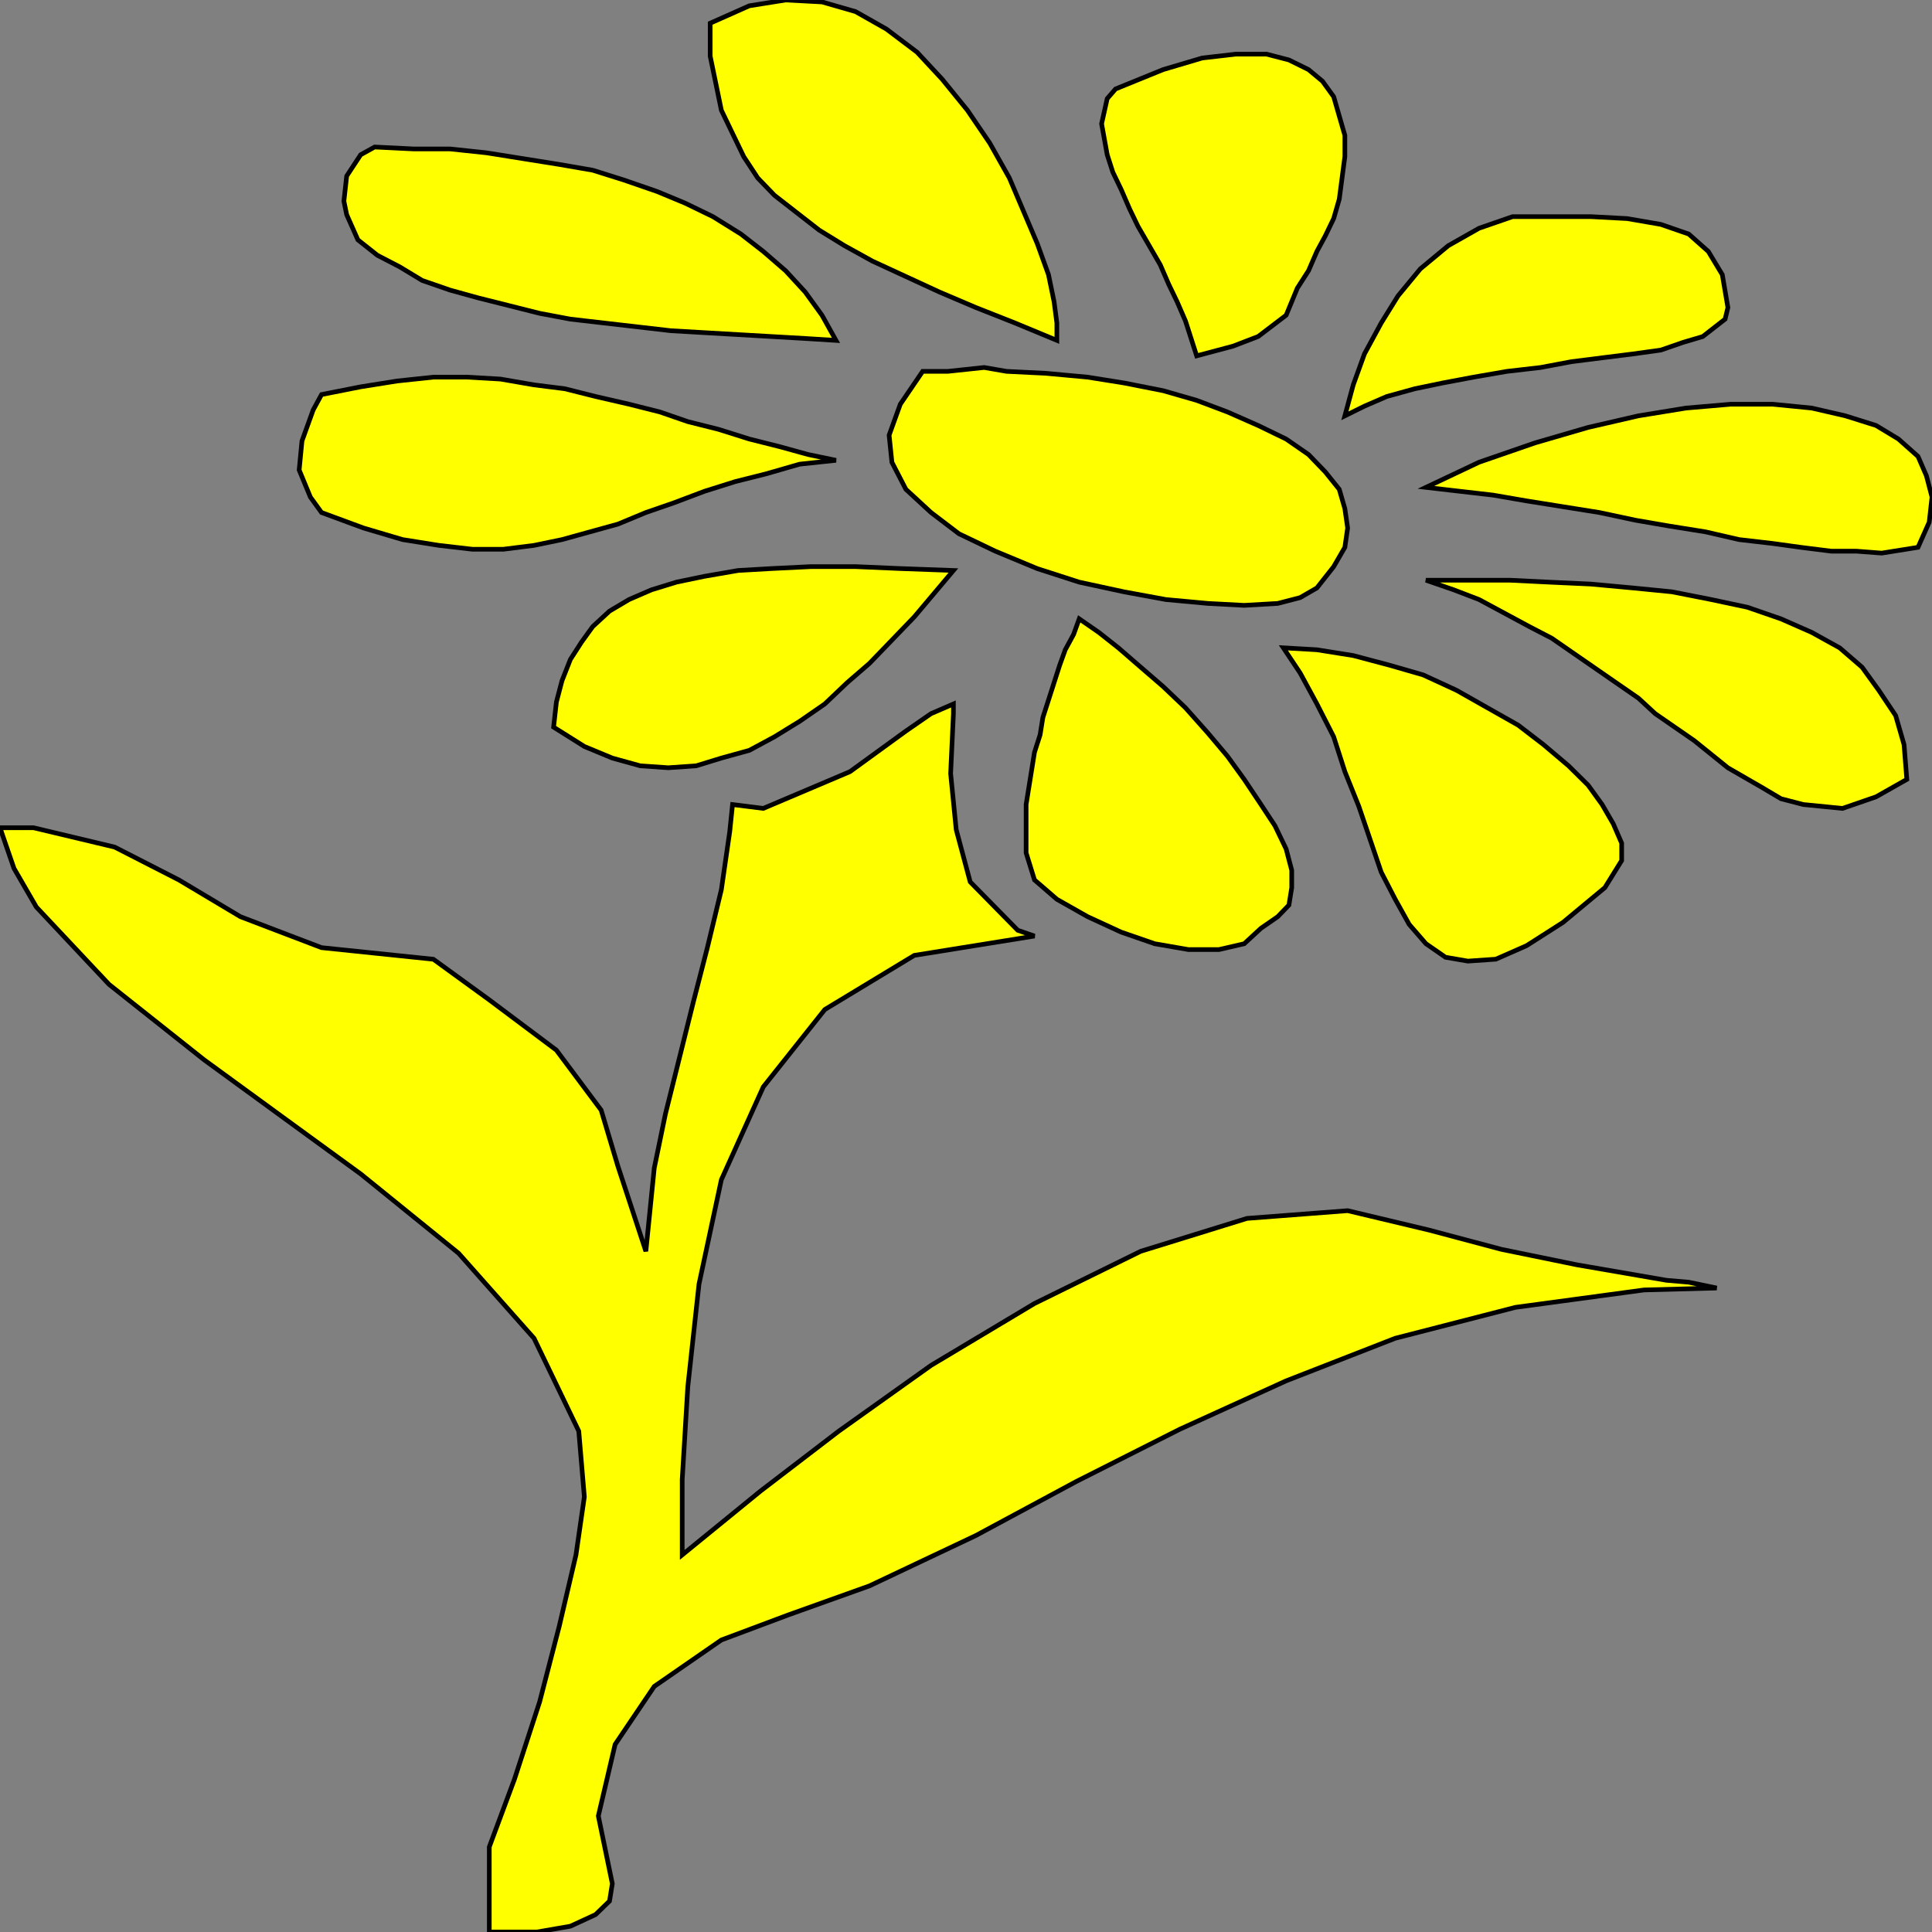 <svg width="150" height="150" viewBox="0 0 150 150" fill="none" xmlns="http://www.w3.org/2000/svg">
<rect x="0" y="0" width="150" height="150" fill="#808080" stroke="none"/>
<g clip-path="url(#clip0_2109_212591)">
<path d="M78.147 28.832L76.411 28.531L73.589 28.832H71.635L69.899 31.384L69.03 33.786L69.247 35.889L70.333 37.991L72.286 39.792L74.457 41.444L77.279 42.795L80.535 44.147L83.791 45.198L87.265 45.949L90.521 46.549L93.777 46.85L96.599 47L99.204 46.85L100.941 46.399L102.243 45.648L103.545 43.997L104.414 42.495L104.631 40.994L104.414 39.492L103.98 37.991L102.894 36.639L101.592 35.288L99.855 34.087L97.684 33.036L95.297 31.985L92.909 31.084L90.304 30.333L87.265 29.733L84.443 29.282L81.187 28.982L78.147 28.832Z" fill="#FFFF00" stroke="black" stroke-width="0.361"/>
<path d="M82.055 26.426L78.799 25.075L75.76 23.874L72.938 22.673L70.333 21.471L67.728 20.27L65.557 19.069L63.604 17.868L61.867 16.517L60.13 15.165L58.828 13.814L57.743 12.162L56.874 10.36L56.006 8.559L55.572 6.456L55.138 4.354V1.802L58.177 0.45L60.999 0L63.821 0.15L66.426 0.901L68.814 2.252L71.201 4.054L73.155 6.156L75.109 8.559L76.845 11.111L78.365 13.814L79.45 16.366L80.536 18.919L81.404 21.321L81.838 23.423L82.055 25.075V26.426Z" fill="#FFFF00" stroke="black" stroke-width="0.361"/>
<path d="M92.909 27.627L92.475 26.275L92.041 24.924L91.389 23.422L90.738 22.071L90.087 20.57L89.219 19.068L88.35 17.567L87.699 16.215L87.048 14.714L86.397 13.362L85.963 12.011L85.528 9.609L85.963 7.657L86.614 6.906L90.304 5.404L93.343 4.503L95.948 4.203H98.336L100.072 4.654L101.592 5.404L102.677 6.305L103.546 7.506L103.98 9.008L104.414 10.509V12.161L104.197 13.813L103.98 15.464L103.546 16.966L102.894 18.317L102.243 19.518L101.592 21.02L100.724 22.371L99.855 24.473L97.685 26.125L95.731 26.876L92.909 27.627Z" fill="#FFFF00" stroke="black" stroke-width="0.361"/>
<path d="M110.709 37.839L114.833 35.887L119.175 34.386L123.299 33.185L127.207 32.284L130.897 31.683L134.37 31.383H137.626L140.666 31.683L143.27 32.284L145.658 33.035L147.395 34.086L148.914 35.437L149.566 36.938L150 38.59L149.783 40.542L148.914 42.494L146.092 42.944L144.139 42.794H142.185L139.797 42.494L137.626 42.194L135.022 41.893L132.417 41.293L129.595 40.842L126.99 40.392L124.168 39.791L121.346 39.341L118.524 38.89L115.919 38.44L113.314 38.14L110.709 37.839Z" fill="#FFFF00" stroke="black" stroke-width="0.361"/>
<path d="M110.709 45.047H113.965H117.221L120.26 45.197L123.517 45.347L126.773 45.648L129.812 45.948L132.851 46.548L135.673 47.149L138.278 48.05L140.666 49.101L142.836 50.302L144.573 51.804L145.875 53.605L147.178 55.557L147.829 57.81L148.046 60.512L145.658 61.864L143.053 62.765L140.014 62.464L138.278 62.014L136.758 61.113L134.153 59.611L132.851 58.56L131.548 57.509L130.029 56.458L128.509 55.407L127.207 54.206L125.47 53.005L123.951 51.954L122.214 50.753L120.477 49.551L118.741 48.651L116.787 47.599L114.833 46.548L112.88 45.798L110.709 45.047Z" fill="#FFFF00" stroke="black" stroke-width="0.361"/>
<path d="M64.906 26.429L62.518 26.279L59.913 26.129L57.308 25.979L54.703 25.828L52.098 25.678L49.493 25.378L46.888 25.078L44.283 24.777L41.896 24.327L39.508 23.726L37.12 23.126L34.949 22.525L32.778 21.774L31.042 20.723L29.305 19.823L27.786 18.621L26.917 16.669L26.7 15.618L26.917 13.666L28.003 12.015L29.088 11.414L32.127 11.564H34.949L37.771 11.864L40.593 12.315L43.415 12.765L46.02 13.216L48.408 13.967L51.013 14.867L53.184 15.768L55.354 16.82L57.525 18.171L59.262 19.522L60.998 21.024L62.518 22.675L63.82 24.477L64.906 26.429Z" fill="#FFFF00" stroke="black" stroke-width="0.361"/>
<path d="M64.906 35.738L62.084 36.038L59.479 36.789L57.092 37.389L54.704 38.14L52.316 39.041L50.145 39.792L47.974 40.693L45.803 41.293L43.633 41.894L41.462 42.344L39.074 42.645H36.686L34.081 42.344L31.259 41.894L28.22 40.993L24.964 39.792L24.096 38.591L23.227 36.489L23.445 34.236L24.313 31.834L24.964 30.633L28.003 30.032L30.825 29.582L33.647 29.281H36.252L38.857 29.431L41.462 29.882L43.85 30.182L46.238 30.783L48.843 31.383L51.23 31.984L53.401 32.735L55.789 33.335L58.177 34.086L60.565 34.687L62.736 35.287L64.906 35.738Z" fill="#FFFF00" stroke="black" stroke-width="0.361"/>
<path d="M74.023 44.292L72.504 46.094L70.984 47.896L69.248 49.698L67.511 51.5L65.775 53.001L64.038 54.653L62.084 56.004L60.13 57.205L58.177 58.257L56.006 58.857L54.052 59.458L51.882 59.608L49.711 59.458L47.54 58.857L45.369 57.956L42.981 56.455L43.199 54.503L43.633 52.851L44.284 51.199L45.152 49.848L46.02 48.647L47.323 47.446L48.843 46.545L50.579 45.794L52.533 45.193L54.704 44.743L57.309 44.292L59.913 44.142L62.953 43.992H66.426L69.899 44.142L74.023 44.292Z" fill="#FFFF00" stroke="black" stroke-width="0.361"/>
<path d="M83.791 48.047L85.311 49.098L86.831 50.299L88.567 51.801L90.304 53.302L92.04 54.954L93.777 56.906L95.296 58.708L96.599 60.509L97.901 62.461L98.987 64.113L99.855 65.915L100.289 67.566V68.918L100.072 70.269L99.204 71.17L97.901 72.071L96.599 73.272L94.645 73.723H92.257L89.653 73.272L87.048 72.371L84.443 71.17L82.055 69.819L80.318 68.317L79.667 66.215V65.014V62.461L79.884 61.11L80.101 59.759L80.318 58.407L80.752 57.056L80.969 55.705L81.404 54.353L81.838 53.002L82.272 51.651L82.706 50.449L83.357 49.248L83.791 48.047Z" fill="#FFFF00" stroke="black" stroke-width="0.361"/>
<path d="M99.639 50.297L100.941 52.249L102.244 54.651L103.546 57.204L104.414 59.907L105.5 62.609L106.368 65.162L107.236 67.714L108.322 69.816L109.407 71.768L110.71 73.27L112.229 74.321L113.966 74.621L116.137 74.471L118.524 73.42L121.346 71.618L124.602 68.915L125.905 66.813V65.462L125.254 63.961L124.385 62.459L123.3 60.958L121.78 59.456L119.827 57.804L117.873 56.303L115.485 54.952L113.097 53.6L110.493 52.399L107.888 51.648L105.066 50.898L102.244 50.447L99.639 50.297Z" fill="#FFFF00" stroke="black" stroke-width="0.361"/>
<path d="M56.874 62.464L59.262 62.764L65.991 59.911L70.333 56.758L72.287 55.407L74.023 54.656V55.407L73.806 60.062L74.24 64.416L75.326 68.47L79.016 72.224L80.318 72.674L70.984 74.176L64.038 78.38L59.262 84.386L56.006 91.593L54.269 99.701L53.401 107.659L52.967 114.866V120.722L59.045 115.767L65.123 111.113L72.287 106.008L80.318 101.203L88.567 97.149L96.816 94.596L104.631 93.996L110.926 95.497L116.57 96.999L122.431 98.2L129.378 99.401L131.114 99.551L133.285 100.002L127.641 100.152L117.656 101.503L108.321 103.905L99.855 107.209L91.606 110.963L83.575 115.017L75.76 119.221L67.511 123.125L61.216 125.377L56.006 127.329L50.796 130.933L47.757 135.437L46.454 140.993L47.54 146.248L47.323 147.599L46.237 148.65L44.284 149.551L41.679 150.002H37.988V143.395L39.942 138.14L41.896 132.134L43.415 126.278L44.718 120.722L45.369 116.218L44.935 111.113L41.462 103.905L35.601 97.299L28.003 91.143L23.878 88.14L15.847 82.284L8.466 76.428L2.822 70.422L1.085 67.419L0 64.266H2.605L8.9 65.767L13.893 68.32L18.669 71.173L24.964 73.575L33.647 74.476L37.988 77.629L43.198 81.533L46.672 86.188L47.974 90.542L50.145 97.149L50.796 90.692L51.664 86.488L52.75 82.134L53.835 77.779L54.92 73.575L56.006 69.071L56.657 64.566L56.874 62.464Z" fill="#FFFF00" stroke="black" stroke-width="0.361"/>
<path d="M104.414 32.286L105.065 29.883L105.934 27.481L106.585 26.28L107.236 25.079L108.539 22.977L110.275 20.874L112.446 19.073L114.834 17.721L117.439 16.82H123.517L126.339 16.971L128.944 17.421L131.114 18.172L132.634 19.523L133.719 21.325L134.154 23.877L133.936 24.778L132.2 26.13L130.68 26.58L128.944 27.181L126.773 27.481L124.385 27.781L121.997 28.082L119.609 28.532L117.005 28.832L114.4 29.283L112.012 29.733L109.841 30.184L107.67 30.784L105.934 31.535L104.414 32.286Z" fill="#FFFF00" stroke="black" stroke-width="0.361"/>
</g>
<defs>
<clipPath id="clip0_2109_212591">
<rect width="150" height="150" fill="white"/>
</clipPath>
</defs>
</svg>
